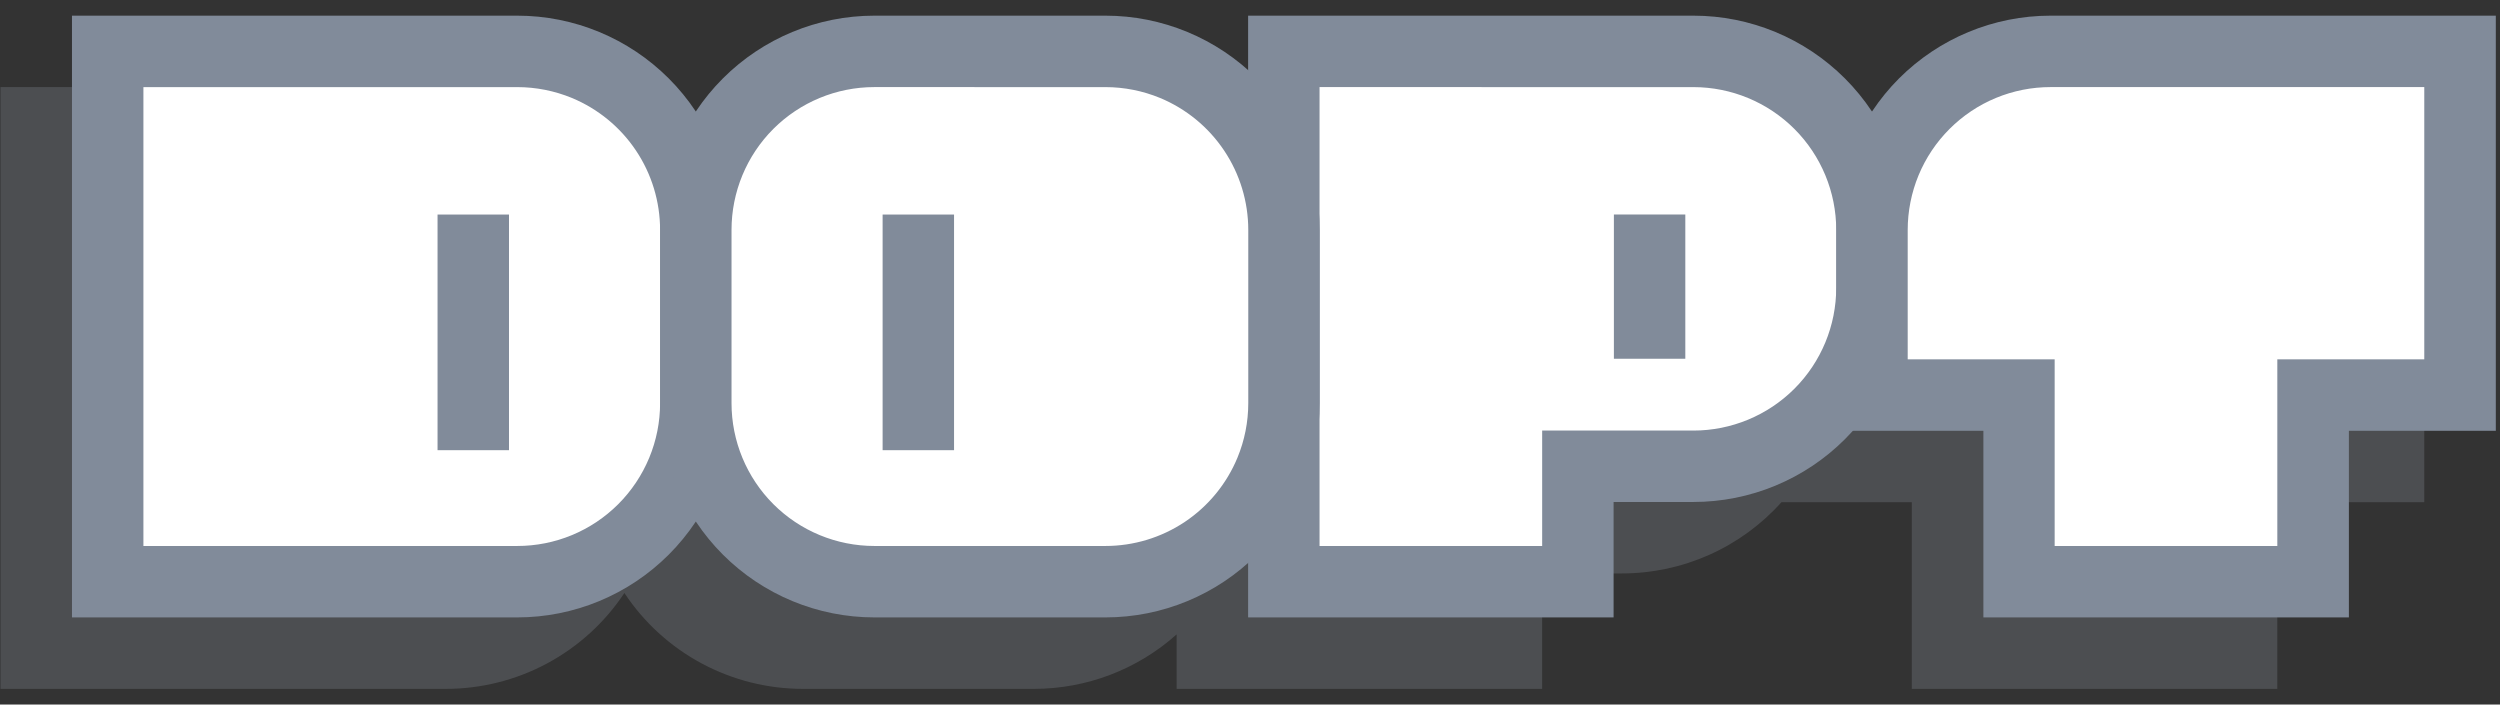 <svg width="110" height="31" viewBox="0 0 110 31" fill="none" xmlns="http://www.w3.org/2000/svg">
<rect x="0" y="0" width="110" height="31" fill="#333333" stroke="none"/>
<path opacity="0.25" fill-rule="evenodd" clip-rule="evenodd" d="M80.41 6.594C79.966 7.038 79.567 7.526 79.22 8.051C78.359 6.754 77.192 5.69 75.821 4.954C74.45 4.218 72.918 3.833 71.362 3.833H51.771V6.23C50.044 4.686 47.808 3.832 45.491 3.832H35.327C33.771 3.832 32.239 4.217 30.869 4.953C29.498 5.689 28.33 6.752 27.47 8.049C26.61 6.752 25.443 5.688 24.072 4.952C22.701 4.217 21.169 3.832 19.613 3.832H0.023V30.31H19.616C21.172 30.31 22.704 29.925 24.075 29.189C25.446 28.453 26.613 27.389 27.473 26.091C28.332 27.389 29.5 28.453 30.87 29.189C32.242 29.925 33.773 30.31 35.33 30.31H45.493C47.81 30.31 50.045 29.457 51.772 27.913V30.31H67.853V25.231H71.364C72.689 25.231 73.998 24.952 75.207 24.412C76.417 23.873 77.499 23.084 78.383 22.098H84.119V30.31H100.201V22.098H106.667V3.832H87.076C85.838 3.832 84.612 4.076 83.468 4.55C82.325 5.024 81.285 5.719 80.41 6.594Z" fill="#99A2AF"/>
<path d="M22.758 2.261H4.737V25.596H22.758C24.841 25.595 26.84 24.768 28.314 23.295C29.787 21.821 30.614 19.822 30.614 17.738V10.119C30.615 9.088 30.412 8.066 30.017 7.112C29.622 6.159 29.043 5.293 28.314 4.563C27.584 3.833 26.718 3.255 25.765 2.86C24.811 2.465 23.789 2.261 22.758 2.261Z" fill="white"/>
<path fill-rule="evenodd" clip-rule="evenodd" d="M3.167 0.689H22.759C25.259 0.689 27.657 1.683 29.425 3.451C31.194 5.219 32.187 7.617 32.187 10.117V17.738C32.187 20.238 31.194 22.636 29.425 24.404C27.657 26.172 25.259 27.166 22.759 27.166H3.167L3.167 0.689ZM6.31 3.833V24.023H22.759C23.585 24.023 24.402 23.861 25.165 23.545C25.927 23.229 26.62 22.766 27.204 22.182C27.788 21.598 28.25 20.905 28.566 20.143C28.882 19.38 29.045 18.563 29.044 17.737V10.118C29.044 8.875 28.675 7.66 27.985 6.627C27.294 5.593 26.313 4.788 25.165 4.311C24.402 3.996 23.585 3.833 22.759 3.833L6.31 3.833Z" fill="#818B9A"/>
<path fill-rule="evenodd" clip-rule="evenodd" d="M19.252 19.808V9.44H22.396V19.808H19.252Z" fill="#818B9A"/>
<path d="M74.51 2.261H56.488V25.596H69.427V20.516H74.51C76.593 20.516 78.591 19.688 80.064 18.215C81.537 16.742 82.364 14.744 82.365 12.661V10.118C82.365 9.087 82.162 8.065 81.767 7.112C81.373 6.159 80.794 5.293 80.065 4.563C79.335 3.834 78.469 3.255 77.516 2.86C76.563 2.465 75.541 2.261 74.51 2.261Z" fill="white"/>
<path fill-rule="evenodd" clip-rule="evenodd" d="M54.917 0.689H74.51C77.01 0.689 79.408 1.683 81.176 3.451C82.944 5.219 83.937 7.617 83.937 10.117V12.66C83.937 15.16 82.944 17.558 81.175 19.326C79.408 21.093 77.01 22.087 74.51 22.087H70.998V27.166H54.917V0.689ZM58.06 3.833V24.023H67.855V18.945H74.51C76.176 18.945 77.775 18.282 78.954 17.104C80.132 15.925 80.794 14.327 80.794 12.66V10.118C80.794 8.451 80.132 6.853 78.954 5.674C77.775 4.496 76.177 3.834 74.51 3.833L58.059 3.832L58.06 3.833Z" fill="#818B9A"/>
<path fill-rule="evenodd" clip-rule="evenodd" d="M71.011 15.785V9.438H74.154V15.785H71.011Z" fill="#818B9A"/>
<path d="M48.638 2.261H38.474C36.92 2.26 35.401 2.721 34.108 3.584C32.816 4.447 31.809 5.674 31.215 7.11C30.82 8.064 30.617 9.085 30.618 10.117V17.738C30.618 19.821 31.446 21.82 32.919 23.293C34.392 24.766 36.39 25.594 38.474 25.595H48.638C50.722 25.595 52.72 24.767 54.194 23.294C55.668 21.82 56.495 19.822 56.496 17.738V10.118C56.496 8.034 55.668 6.036 54.194 4.562C52.721 3.089 50.722 2.261 48.638 2.261Z" fill="white"/>
<path fill-rule="evenodd" clip-rule="evenodd" d="M31.806 3.451C33.574 1.683 35.972 0.689 38.472 0.689H48.639C49.877 0.689 51.103 0.933 52.246 1.407C53.39 1.881 54.43 2.575 55.305 3.451C56.181 4.326 56.875 5.365 57.349 6.509C57.822 7.653 58.066 8.879 58.066 10.117V17.738C58.066 20.238 57.073 22.636 55.305 24.404C53.537 26.172 51.139 27.166 48.639 27.166H38.475C35.974 27.166 33.576 26.172 31.808 24.404C30.04 22.636 29.047 20.238 29.047 17.738V10.119C29.046 8.881 29.29 7.654 29.763 6.51C30.236 5.366 30.93 4.327 31.806 3.451ZM38.472 3.832C36.805 3.832 35.206 4.494 34.027 5.672C32.849 6.851 32.187 8.45 32.187 10.117V17.738C32.187 19.405 32.849 21.004 34.028 22.183C35.207 23.361 36.806 24.023 38.473 24.023H48.639C49.882 24.023 51.097 23.654 52.131 22.964C53.164 22.273 53.97 21.291 54.446 20.143C54.762 19.381 54.924 18.563 54.924 17.738V10.119C54.924 8.876 54.555 7.661 53.864 6.627C53.174 5.594 52.193 4.788 51.045 4.311C50.282 3.996 49.464 3.833 48.639 3.833L38.472 3.832Z" fill="#818B9A"/>
<path fill-rule="evenodd" clip-rule="evenodd" d="M41.978 9.44V19.808H38.835V9.44H41.978Z" fill="#818B9A"/>
<path d="M108.245 2.261H90.221C89.189 2.261 88.168 2.464 87.215 2.859C86.261 3.254 85.395 3.832 84.666 4.562C83.936 5.291 83.357 6.157 82.962 7.11C82.567 8.063 82.364 9.085 82.364 10.117V17.383H88.83V25.595H101.769V17.383H108.235L108.245 2.261Z" fill="white"/>
<path fill-rule="evenodd" clip-rule="evenodd" d="M83.557 3.451C85.326 1.683 87.724 0.689 90.225 0.689H109.816V18.954H103.351V27.166H87.269V18.954H80.803V10.118C80.802 7.618 81.792 5.22 83.557 3.451ZM90.225 3.832C89.399 3.832 88.582 3.994 87.819 4.31C87.056 4.626 86.364 5.089 85.78 5.673C85.196 6.257 84.733 6.95 84.417 7.712C84.102 8.475 83.939 9.293 83.939 10.118V15.812H90.405V24.023H100.202V15.812H106.668V3.832H90.225Z" fill="#818B9A"/>
</svg>
